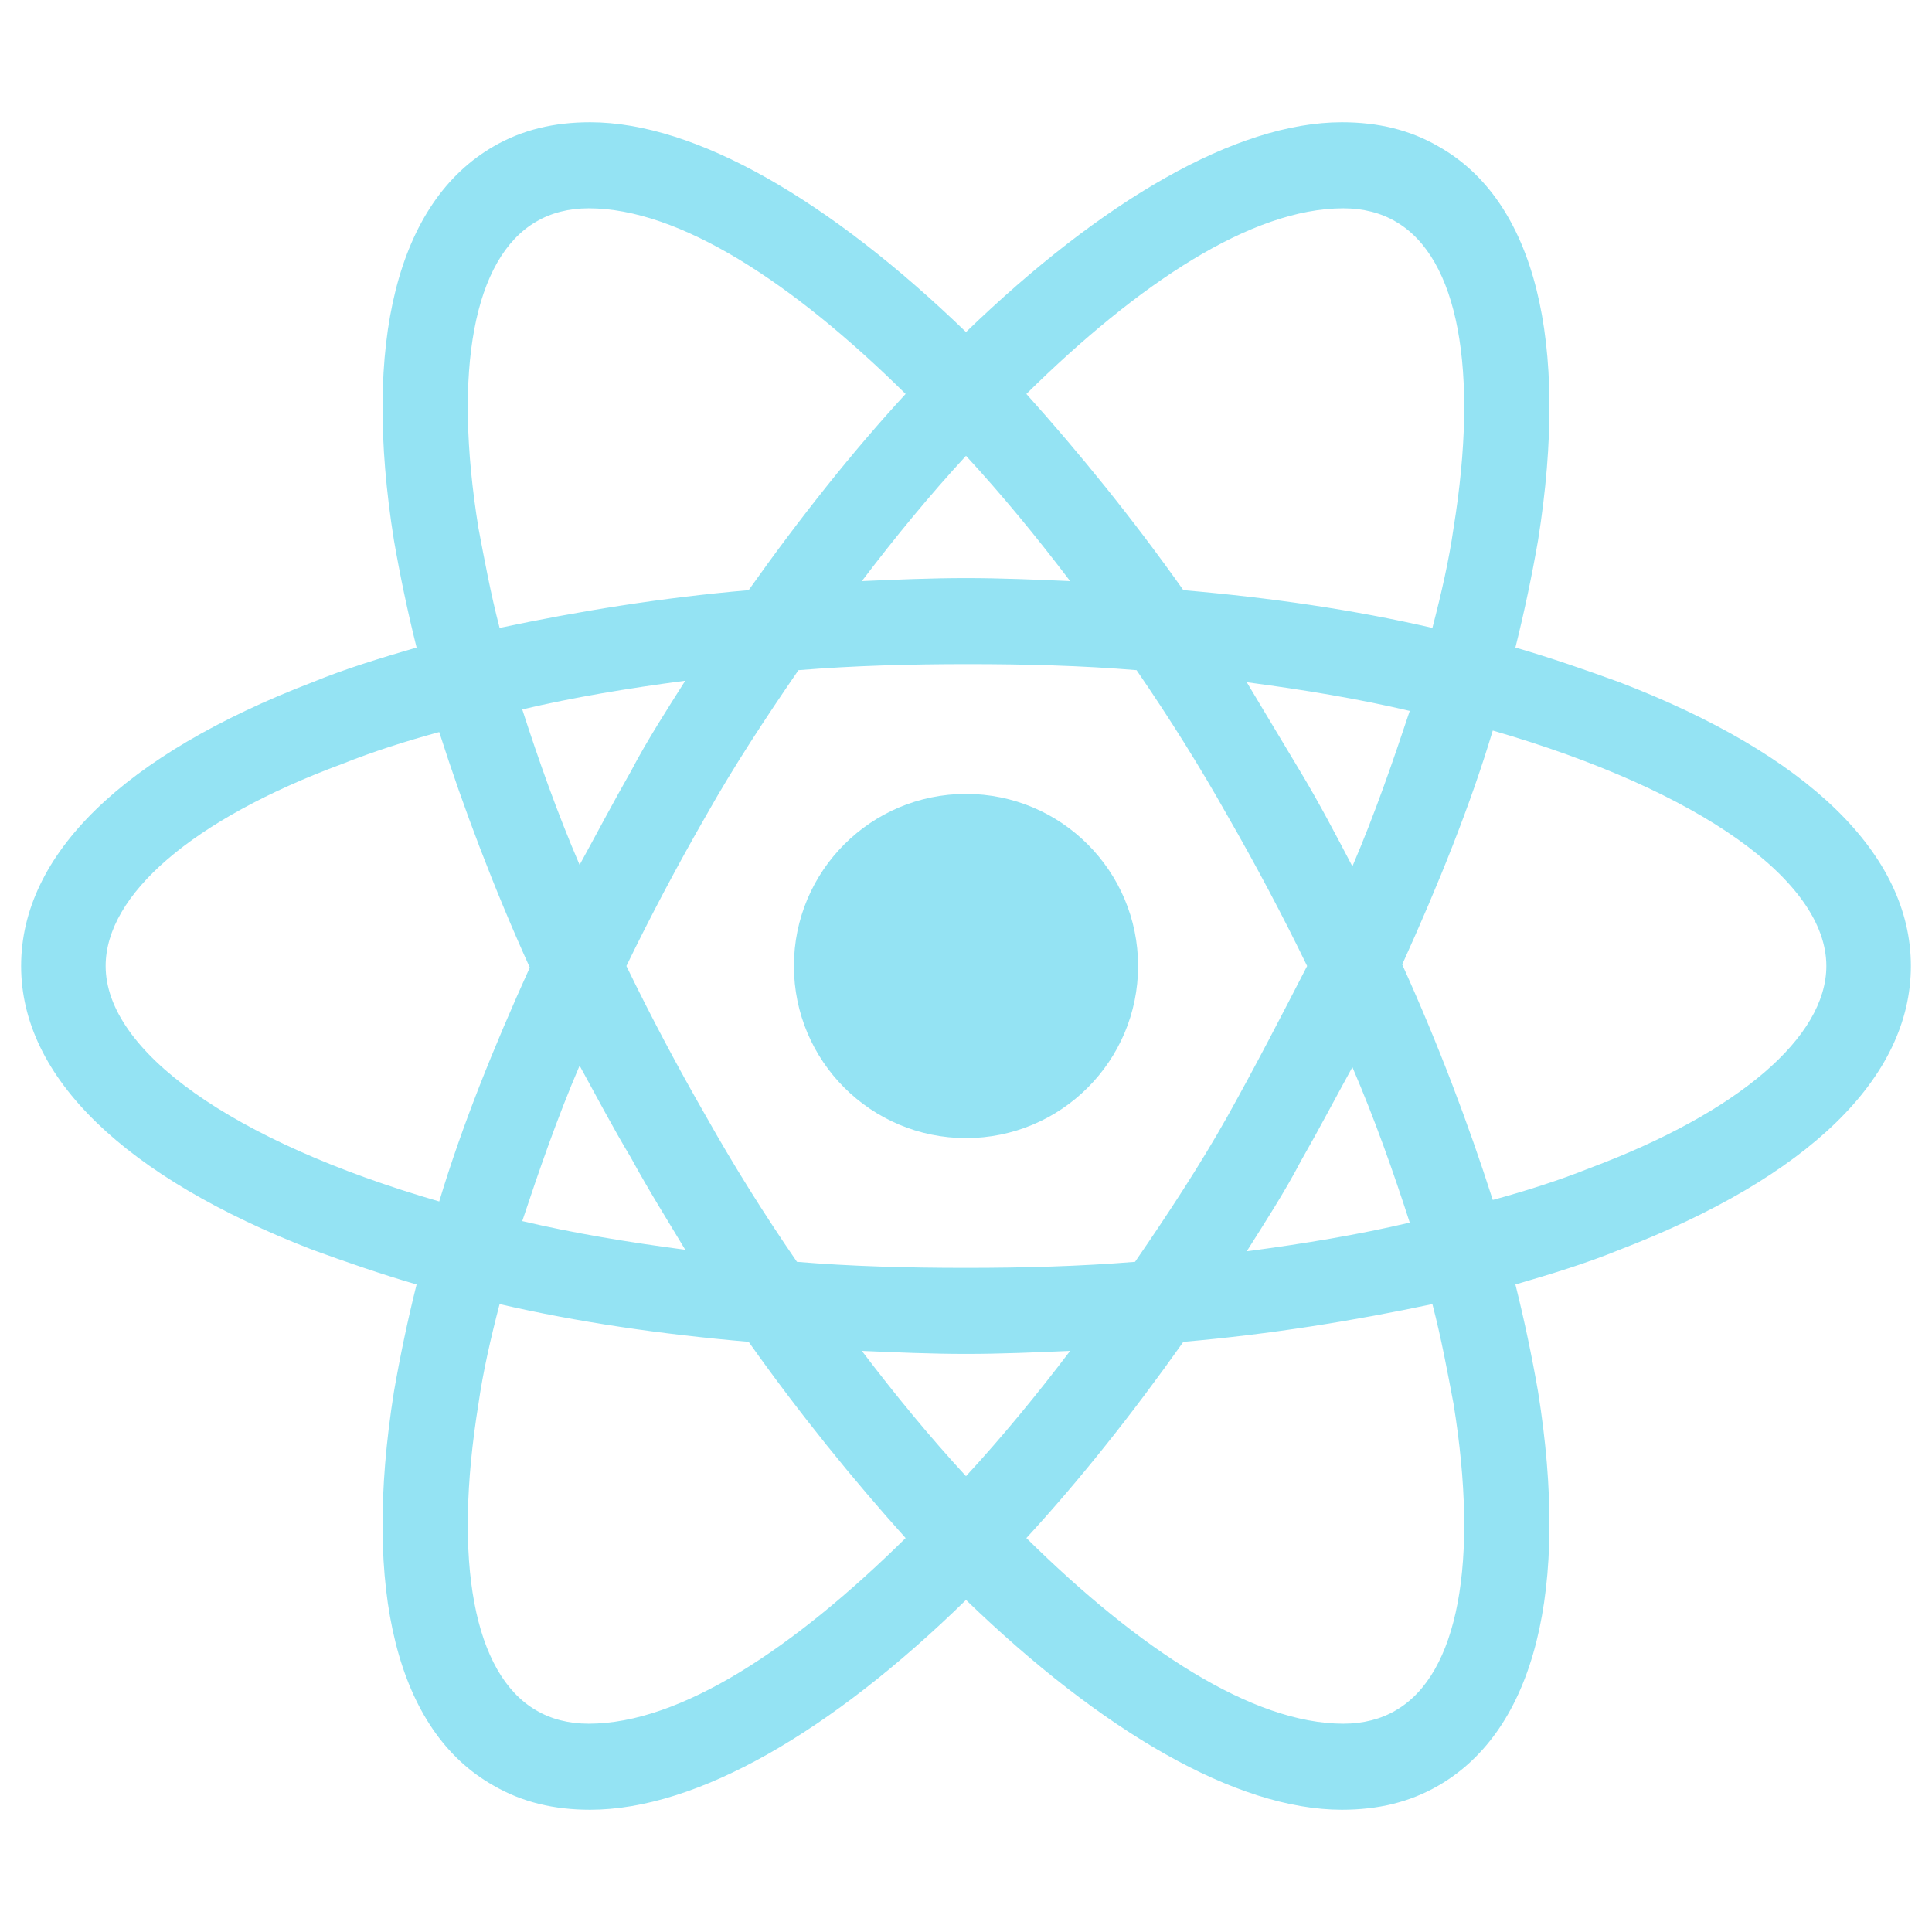 <svg width="120" height="120" viewBox="0 0 120 120" fill="none" xmlns="http://www.w3.org/2000/svg">
<path d="M60 70.688C65.903 70.688 70.688 65.903 70.688 60C70.688 54.097 65.903 49.312 60 49.312C54.097 49.312 49.312 54.097 49.312 60C49.312 65.903 54.097 70.688 60 70.688Z" fill="#94E3F3"/>
<path d="M100.594 42.375C98.531 41.625 96.375 40.875 94.125 40.219C94.688 37.969 95.156 35.719 95.531 33.562C97.5 21.188 95.344 12.469 89.344 9.094C87.562 8.062 85.594 7.594 83.344 7.594C76.781 7.594 68.438 12.469 60 20.625C51.562 12.469 43.219 7.594 36.656 7.594C34.406 7.594 32.438 8.062 30.656 9.094C24.656 12.562 22.5 21.281 24.469 33.562C24.844 35.719 25.312 37.969 25.875 40.219C23.625 40.875 21.469 41.531 19.406 42.375C7.688 46.875 1.312 53.062 1.312 60C1.312 66.938 7.781 73.125 19.406 77.625C21.469 78.375 23.625 79.125 25.875 79.781C25.312 82.031 24.844 84.281 24.469 86.438C22.5 98.812 24.656 107.531 30.656 110.906C32.438 111.938 34.406 112.406 36.656 112.406C43.312 112.406 51.656 107.531 60 99.375C68.438 107.531 76.781 112.406 83.344 112.406C85.594 112.406 87.562 111.938 89.344 110.906C95.344 107.438 97.5 98.719 95.531 86.438C95.156 84.281 94.688 82.031 94.125 79.781C96.375 79.125 98.531 78.469 100.594 77.625C112.312 73.125 118.688 66.938 118.688 60C118.688 53.062 112.312 46.875 100.594 42.375ZM86.719 13.781C90.562 16.031 91.875 22.969 90.281 32.812C90 34.781 89.531 36.844 88.969 39C84.094 37.875 78.938 37.125 73.5 36.656C70.312 32.156 67.031 28.125 63.75 24.469C70.688 17.625 77.719 12.938 83.438 12.938C84.656 12.938 85.781 13.219 86.719 13.781ZM76.219 69.375C74.531 72.375 72.562 75.375 70.5 78.375C67.031 78.656 63.562 78.75 60 78.75C56.344 78.75 52.875 78.656 49.5 78.375C47.438 75.375 45.562 72.375 43.875 69.375C42.094 66.281 40.406 63.094 38.906 60C40.406 56.906 42.094 53.719 43.875 50.625C45.562 47.625 47.531 44.625 49.594 41.625C53.062 41.344 56.531 41.25 60.094 41.25C63.75 41.25 67.219 41.344 70.594 41.625C72.656 44.625 74.531 47.625 76.219 50.625C78 53.719 79.688 56.906 81.188 60C79.594 63.094 78 66.188 76.219 69.375ZM84 66.281C85.406 69.562 86.531 72.75 87.562 75.938C84.375 76.688 81 77.25 77.438 77.719C78.562 75.938 79.781 74.062 80.812 72.094C81.938 70.125 82.969 68.156 84 66.281ZM60 91.688C57.75 89.25 55.594 86.625 53.531 83.906C55.688 84 57.844 84.094 60 84.094C62.156 84.094 64.312 84 66.469 83.906C64.406 86.625 62.25 89.25 60 91.688ZM42.562 77.625C39 77.156 35.625 76.594 32.438 75.844C33.469 72.75 34.594 69.469 36 66.188C37.031 68.062 38.062 70.031 39.188 71.906C40.312 73.969 41.438 75.75 42.562 77.625ZM36 53.719C34.594 50.438 33.469 47.25 32.438 44.062C35.625 43.312 39 42.75 42.562 42.281C41.438 44.062 40.219 45.938 39.188 47.906C38.062 49.875 37.031 51.844 36 53.719ZM60 28.312C62.25 30.75 64.406 33.375 66.469 36.094C64.312 36 62.156 35.906 60 35.906C57.844 35.906 55.688 36 53.531 36.094C55.594 33.375 57.75 30.75 60 28.312ZM80.812 48L77.438 42.375C81 42.844 84.375 43.406 87.562 44.156C86.531 47.25 85.406 50.531 84 53.812C82.969 51.844 81.938 49.875 80.812 48ZM29.719 32.812C28.125 22.969 29.438 16.031 33.281 13.781C34.219 13.219 35.344 12.938 36.562 12.938C42.188 12.938 49.219 17.531 56.25 24.469C52.969 28.031 49.688 32.156 46.5 36.656C41.062 37.125 35.906 37.969 31.031 39C30.469 36.844 30.094 34.781 29.719 32.812ZM6.562 60C6.562 55.594 11.906 50.906 21.281 47.438C23.156 46.688 25.219 46.031 27.281 45.469C28.781 50.156 30.656 55.125 32.906 60.094C30.656 65.062 28.688 69.938 27.281 74.625C14.344 70.875 6.562 65.25 6.562 60ZM33.281 106.219C29.438 103.969 28.125 97.031 29.719 87.188C30 85.219 30.469 83.156 31.031 81C35.906 82.125 41.062 82.875 46.5 83.344C49.688 87.844 52.969 91.875 56.25 95.531C49.312 102.375 42.281 107.062 36.562 107.062C35.344 107.062 34.219 106.781 33.281 106.219ZM90.281 87.188C91.875 97.031 90.562 103.969 86.719 106.219C85.781 106.781 84.656 107.062 83.438 107.062C77.812 107.062 70.781 102.469 63.75 95.531C67.031 91.969 70.312 87.844 73.5 83.344C78.938 82.875 84.094 82.031 88.969 81C89.531 83.156 89.906 85.219 90.281 87.188ZM98.719 72.562C96.844 73.312 94.781 73.969 92.719 74.531C91.219 69.844 89.344 64.875 87.094 59.906C89.344 54.938 91.312 50.062 92.719 45.375C105.656 49.125 113.438 54.75 113.438 60C113.438 64.406 108 69.094 98.719 72.562Z" fill="#94E3F3"/>
</svg>
